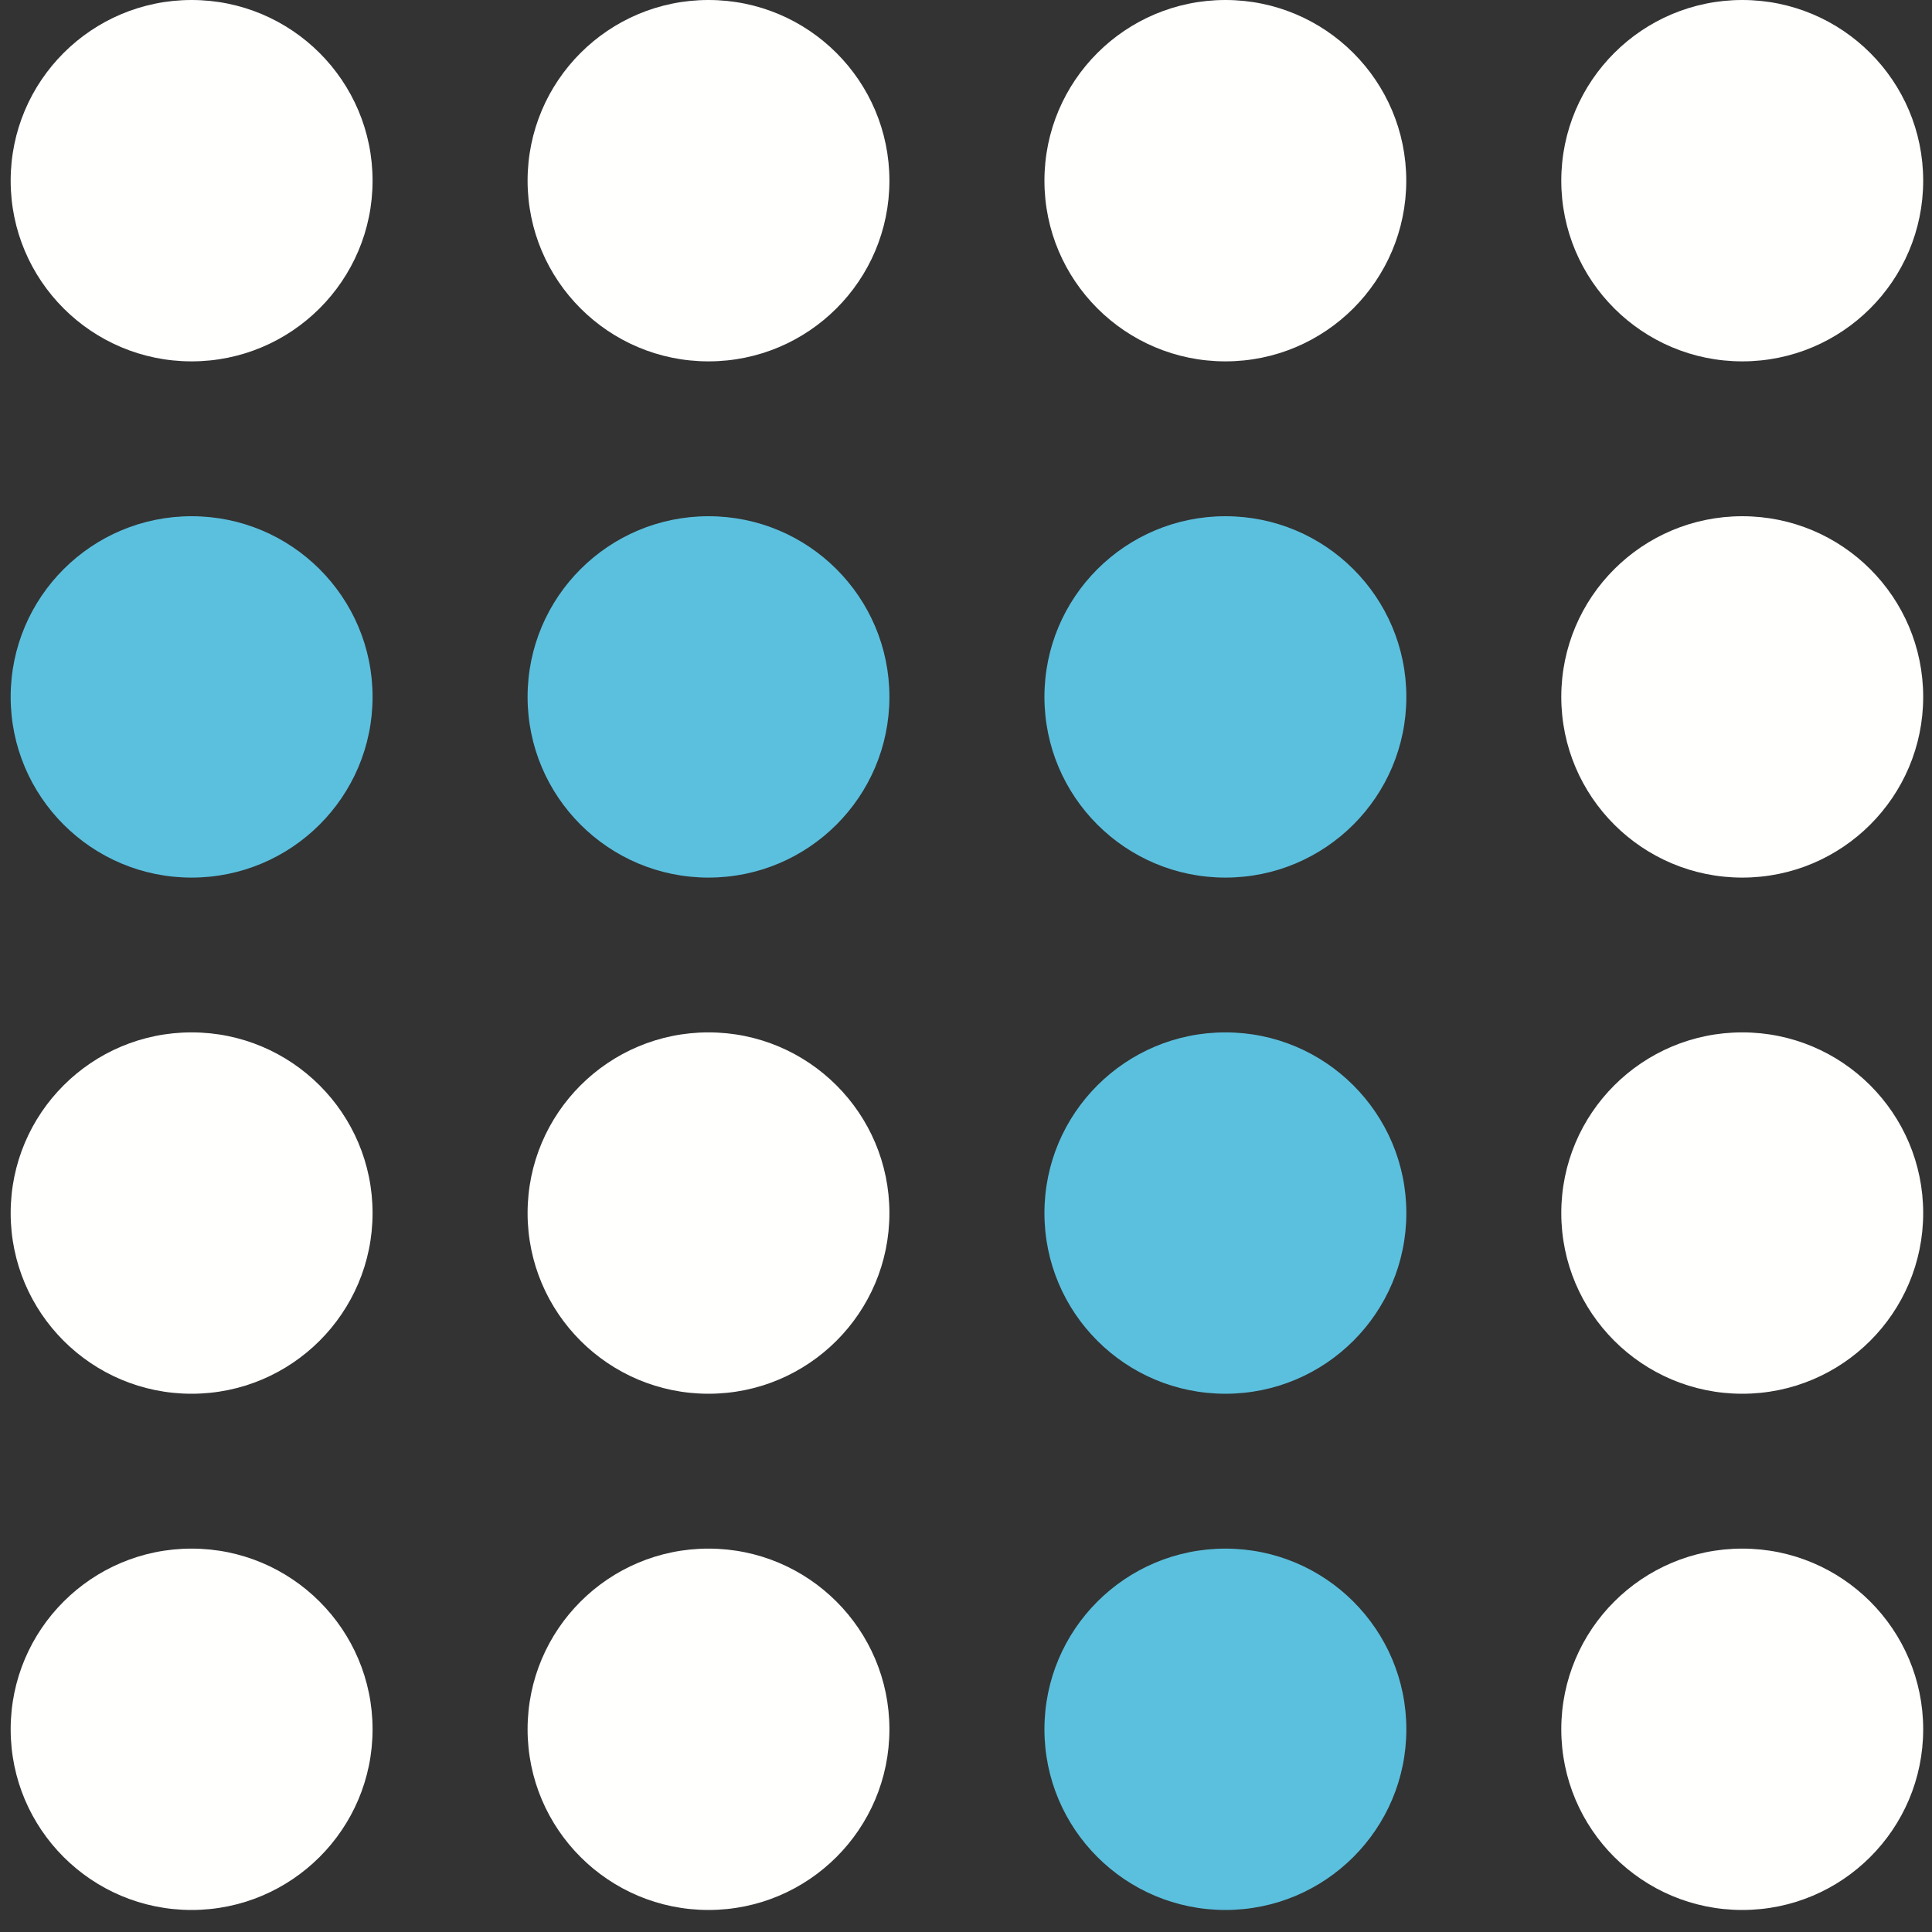 <?xml version="1.0" encoding="UTF-8" standalone="no"?>
<svg width="25px" height="25px" viewBox="0 0 25 25" version="1.1" xmlns="http://www.w3.org/2000/svg" xmlns:xlink="http://www.w3.org/1999/xlink">
    <rect x="0" y="0" width="25" height="25" fill="#333333" stroke="none"/>
    <!-- Generator: sketchtool 40.3 (33839) - http://www.bohemiancoding.com/sketch -->
    <title>7D060768-7DB2-4B0A-8995-B98571A8D411</title>
    <desc>Created with sketchtool.</desc>
    <defs></defs>
    <g id="Page-1" stroke="none" stroke-width="1" fill="none" fill-rule="evenodd">
        <g id="guidelines" transform="translate(-20, -13)">
            <g id="Group-2">
                <g id="Group" transform="translate(20, 13)">
                    <g id="Group-Copy">
                        <path d="M2.479,0 C1.186,0 0.138,1.047 0.138,2.338 C0.138,3.629 1.186,4.676 2.479,4.676 C3.772,4.676 4.821,3.629 4.821,2.338 C4.821,1.047 3.772,0 2.479,0" id="Fill-13" fill="#FFFFFE"></path>
                        <path d="M9.168,0 C7.875,0 6.827,1.047 6.827,2.338 C6.827,3.629 7.875,4.676 9.168,4.676 C10.461,4.676 11.509,3.629 11.509,2.338 C11.509,1.047 10.461,0 9.168,0" id="Fill-14" fill="#FFFFFE"></path>
                        <path d="M15.857,0 C14.563,0 13.515,1.047 13.515,2.338 C13.515,3.629 14.563,4.676 15.857,4.676 C17.149,4.676 18.197,3.629 18.197,2.338 C18.197,1.047 17.149,0 15.857,0" id="Fill-15" fill="#FFFFFE"></path>
                        <path d="M22.545,0 C21.252,0 20.203,1.047 20.203,2.338 C20.203,3.629 21.252,4.676 22.545,4.676 C23.838,4.676 24.886,3.629 24.886,2.338 C24.886,1.047 23.838,0 22.545,0" id="Fill-16" fill="#FFFFFE"></path>
                        <path d="M2.479,6.68 C3.772,6.68 4.821,7.726 4.821,9.018 C4.821,10.309 3.772,11.356 2.479,11.356 C1.187,11.356 0.138,10.309 0.138,9.018 C0.138,7.726 1.187,6.68 2.479,6.68" id="Fill-17" fill="#5BC0DE"></path>
                        <path d="M9.168,6.68 C10.461,6.68 11.509,7.726 11.509,9.018 C11.509,10.309 10.461,11.356 9.168,11.356 C7.875,11.356 6.827,10.309 6.827,9.018 C6.827,7.726 7.875,6.68 9.168,6.68" id="Fill-18" fill="#5BC0DE"></path>
                        <path d="M15.857,6.68 C17.149,6.68 18.198,7.726 18.198,9.018 C18.198,10.309 17.149,11.356 15.857,11.356 C14.563,11.356 13.515,10.309 13.515,9.018 C13.515,7.726 14.563,6.68 15.857,6.68" id="Fill-19" fill="#5BC0DE"></path>
                        <path d="M20.203,9.018 C20.203,10.309 21.252,11.356 22.545,11.356 C23.838,11.356 24.886,10.309 24.886,9.018 C24.886,7.726 23.838,6.68 22.545,6.68 C21.252,6.68 20.203,7.726 20.203,9.018 Z" id="Fill-20" fill="#FFFFFE"></path>
                        <path d="M2.479,13.359 C1.186,13.359 0.138,14.406 0.138,15.697 C0.138,16.988 1.186,18.035 2.479,18.035 C3.772,18.035 4.821,16.988 4.821,15.697 C4.821,14.406 3.772,13.359 2.479,13.359" id="Fill-21" fill="#FFFFFE"></path>
                        <path d="M9.168,13.359 C7.875,13.359 6.827,14.406 6.827,15.697 C6.827,16.988 7.875,18.035 9.168,18.035 C10.461,18.035 11.509,16.988 11.509,15.697 C11.509,14.406 10.461,13.359 9.168,13.359" id="Fill-22" fill="#FFFFFE"></path>
                        <path d="M15.857,13.359 C17.149,13.359 18.198,14.406 18.198,15.697 C18.198,16.989 17.149,18.035 15.857,18.035 C14.563,18.035 13.515,16.989 13.515,15.697 C13.515,14.406 14.563,13.359 15.857,13.359" id="Fill-23" fill="#5BC0DE"></path>
                        <path d="M22.545,13.359 C21.252,13.359 20.203,14.406 20.203,15.697 C20.203,16.988 21.252,18.035 22.545,18.035 C23.838,18.035 24.886,16.988 24.886,15.697 C24.886,14.406 23.838,13.359 22.545,13.359" id="Fill-24" fill="#FFFFFE"></path>
                        <path d="M2.479,20.039 C1.186,20.039 0.138,21.086 0.138,22.377 C0.138,23.668 1.186,24.715 2.479,24.715 C3.772,24.715 4.821,23.668 4.821,22.377 C4.821,21.086 3.772,20.039 2.479,20.039" id="Fill-25" fill="#FFFFFE"></path>
                        <path d="M9.168,20.039 C7.875,20.039 6.827,21.086 6.827,22.377 C6.827,23.668 7.875,24.715 9.168,24.715 C10.461,24.715 11.509,23.668 11.509,22.377 C11.509,21.086 10.461,20.039 9.168,20.039" id="Fill-26" fill="#FFFFFE"></path>
                        <path d="M15.857,20.039 C17.149,20.039 18.198,21.086 18.198,22.377 C18.198,23.668 17.149,24.715 15.857,24.715 C14.563,24.715 13.515,23.668 13.515,22.377 C13.515,21.086 14.563,20.039 15.857,20.039" id="Fill-27" fill="#5BC0DE"></path>
                        <path d="M22.545,20.039 C21.252,20.039 20.203,21.086 20.203,22.377 C20.203,23.668 21.252,24.715 22.545,24.715 C23.838,24.715 24.886,23.668 24.886,22.377 C24.886,21.086 23.838,20.039 22.545,20.039" id="Fill-28" fill="#FFFFFE"></path>
                    </g>
                </g>
            </g>
        </g>
    </g>
</svg>